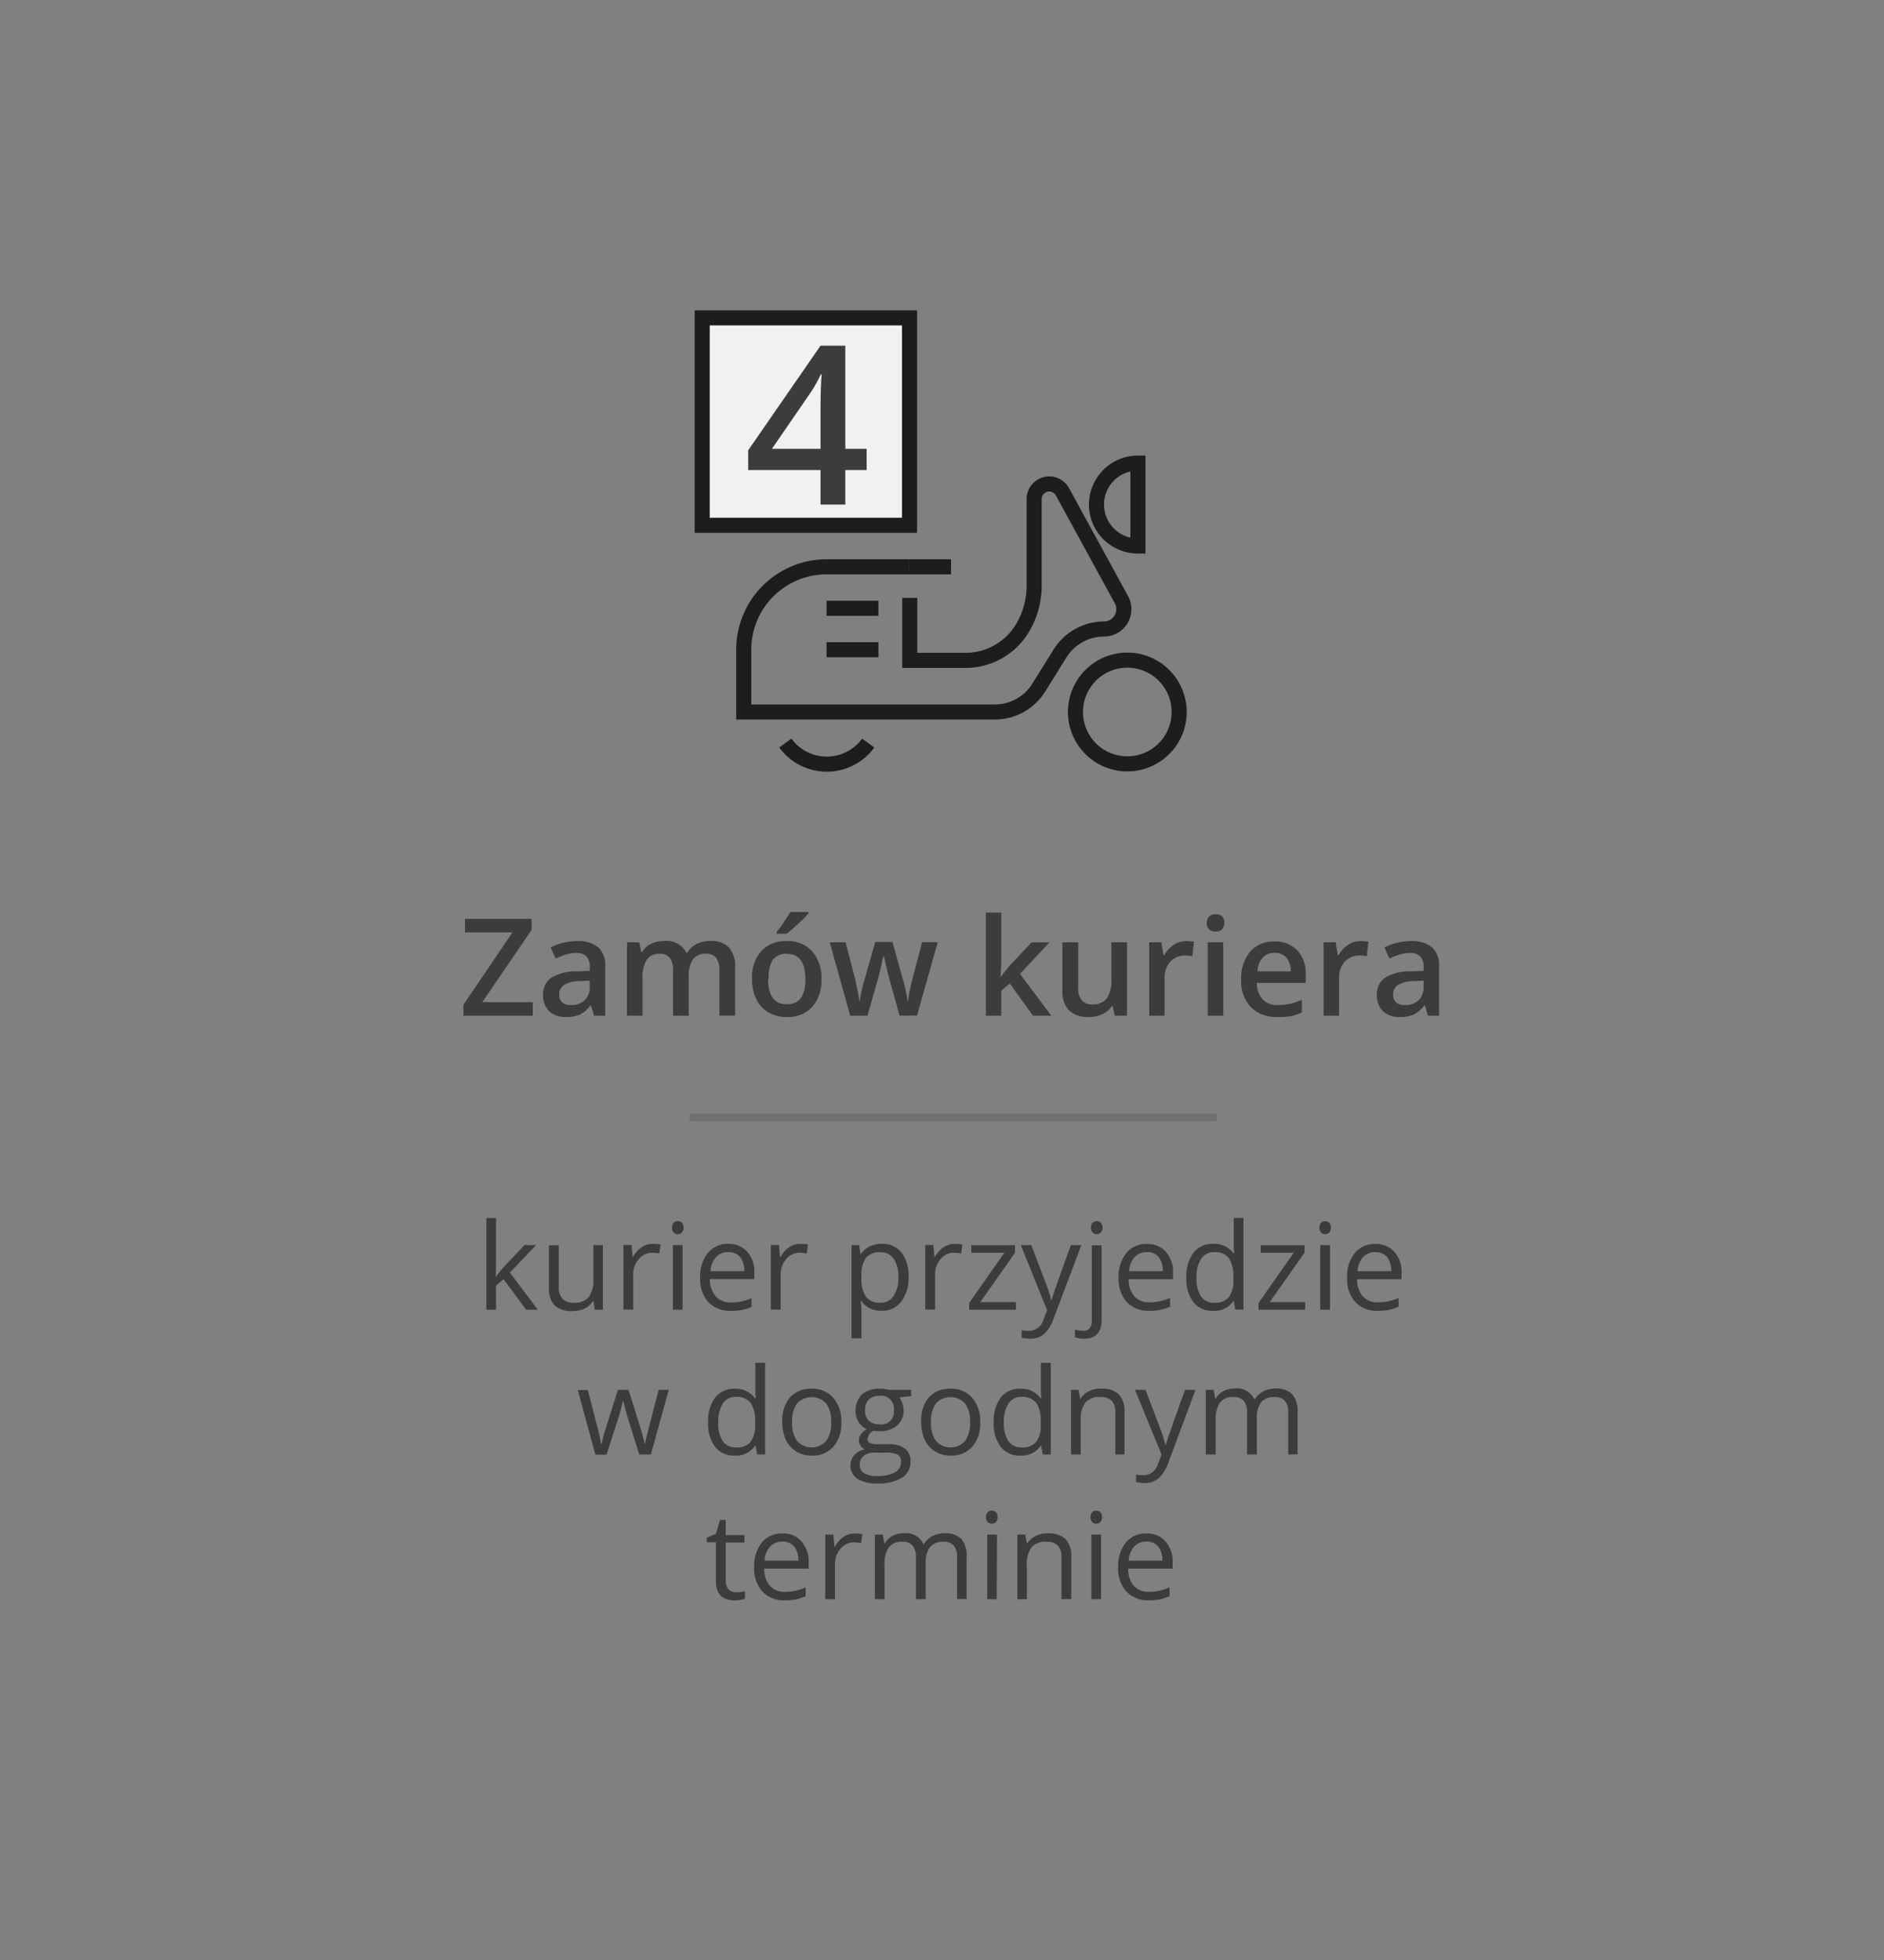 <svg xmlns="http://www.w3.org/2000/svg" viewBox="0 0 250 260"><rect x="0" y="0" width="250" height="260" fill="#808080" stroke="none"/><defs><style>.cls-1{fill:#f0f1f1;}.cls-2{isolation:isolate;}.cls-3{fill:#3c3c3c;}.cls-4,.cls-5{fill:none;}.cls-4{stroke:#707070;}.cls-5{stroke:#1d1d1b;stroke-miterlimit:10;stroke-width:2px;}</style></defs><title>kurier_desktop</title><g id="Warstwa_2" data-name="Warstwa 2"><rect class="cls-1" x="92.96" y="41.87" width="27.93" height="27.49"/></g><g id="Warstwa_1" data-name="Warstwa 1"><g id="Wybierz_rzeczy" data-name="Wybierz rzeczy" class="cls-2"><g class="cls-2"><path class="cls-3" d="M115,62.35h-2.83v4.58h-3.29V62.35h-9.6V59.74l9.6-13.88h3.29V59.54H115Zm-6.12-2.81V54.27q0-2.82.15-4.62h-.12a16.43,16.43,0,0,1-1.26,2.3l-5.22,7.59Z"/></g></g><g id="ubrania_zabawki_sprzęt_i_inne" data-name="ubrania zabawki sprzęt i inne" class="cls-2"><g class="cls-2"><path class="cls-3" d="M65.82,169.35a16,16,0,0,1,1-1.25l2.77-2.93h1.54l-3.47,3.65,3.71,4.92H69.82l-3-4.05-1,.84v3.21H64.54V161.58h1.28V168c0,.29,0,.73-.07,1.33Z"/><path class="cls-3" d="M74.15,165.17v5.56a2.21,2.21,0,0,0,.48,1.56,2,2,0,0,0,1.49.52,2.45,2.45,0,0,0,2-.74,3.73,3.73,0,0,0,.62-2.4v-4.5H80v8.57H78.93l-.18-1.15h-.07a2.69,2.69,0,0,1-1.11,1,3.77,3.77,0,0,1-1.61.33,3.3,3.3,0,0,1-2.34-.74,3.17,3.17,0,0,1-.78-2.38v-5.6Z"/><path class="cls-3" d="M86.66,165a5.23,5.23,0,0,1,1,.09l-.18,1.2a4.85,4.85,0,0,0-.93-.11,2.28,2.28,0,0,0-1.78.84,3.08,3.08,0,0,0-.74,2.1v4.6h-1.3v-8.57h1.07l.15,1.59H84a3.71,3.71,0,0,1,1.14-1.29A2.61,2.61,0,0,1,86.66,165Z"/><path class="cls-3" d="M89.18,162.85a.85.85,0,0,1,.22-.65.73.73,0,0,1,.54-.21.76.76,0,0,1,.54.21,1,1,0,0,1,0,1.3.73.73,0,0,1-.54.22.7.7,0,0,1-.54-.22A.85.85,0,0,1,89.18,162.85Zm1.4,10.89H89.29v-8.57h1.29Z"/><path class="cls-3" d="M97,173.89a4,4,0,0,1-3-1.15,4.52,4.52,0,0,1-1.09-3.22,4.93,4.93,0,0,1,1-3.28A3.36,3.36,0,0,1,96.61,165a3.21,3.21,0,0,1,2.55,1.06,4,4,0,0,1,.94,2.79v.82H94.2A3.43,3.43,0,0,0,95,172a2.64,2.64,0,0,0,2,.78,6.8,6.8,0,0,0,2.73-.58v1.16a6.3,6.3,0,0,1-1.3.42A7,7,0,0,1,97,173.89Zm-.35-7.79a2.15,2.15,0,0,0-1.65.67,3.08,3.08,0,0,0-.72,1.86h4.48a2.85,2.85,0,0,0-.55-1.88A1.92,1.92,0,0,0,96.6,166.1Z"/><path class="cls-3" d="M106.22,165a5.23,5.23,0,0,1,1,.09l-.18,1.2a5,5,0,0,0-.94-.11,2.31,2.31,0,0,0-1.78.84,3.07,3.07,0,0,0-.73,2.1v4.6h-1.3v-8.57h1.07l.15,1.59h.06a3.73,3.73,0,0,1,1.15-1.29A2.61,2.61,0,0,1,106.22,165Z"/><path class="cls-3" d="M117,173.89a3.64,3.64,0,0,1-1.53-.31,2.86,2.86,0,0,1-1.16-1h-.09a12.06,12.06,0,0,1,.09,1.43v3.52H113V165.17h1l.18,1.17h.06a3.09,3.09,0,0,1,1.17-1A3.5,3.5,0,0,1,117,165a3.15,3.15,0,0,1,2.63,1.16,5.11,5.11,0,0,1,.93,3.27,5.06,5.06,0,0,1-1,3.27A3.14,3.14,0,0,1,117,173.89Zm-.19-7.77a2.3,2.3,0,0,0-1.89.72,3.7,3.7,0,0,0-.61,2.32v.29a4.22,4.22,0,0,0,.61,2.58,2.27,2.27,0,0,0,1.92.78,2,2,0,0,0,1.74-.9,4.27,4.27,0,0,0,.63-2.48,4.1,4.1,0,0,0-.63-2.46A2.07,2.07,0,0,0,116.79,166.12Z"/><path class="cls-3" d="M126.71,165a5.23,5.23,0,0,1,1,.09l-.18,1.2a4.94,4.94,0,0,0-.94-.11,2.27,2.27,0,0,0-1.77.84,3,3,0,0,0-.74,2.1v4.6h-1.3v-8.57h1.07l.15,1.59h.06a3.73,3.73,0,0,1,1.15-1.29A2.61,2.61,0,0,1,126.71,165Z"/><path class="cls-3" d="M134.81,173.74H128.6v-.89l4.67-6.67h-4.38v-1h5.8v1l-4.61,6.55h4.73Z"/><path class="cls-3" d="M135.46,165.17h1.39l1.87,4.89a18.7,18.7,0,0,1,.77,2.41h.06c.07-.27.21-.72.43-1.36s.92-2.62,2.12-5.94h1.39l-3.68,9.75a4.82,4.82,0,0,1-1.28,2.05,2.68,2.68,0,0,1-1.79.61,5.06,5.06,0,0,1-1.17-.13v-1a4.61,4.61,0,0,0,1,.09,2,2,0,0,0,1.9-1.5l.48-1.22Z"/><path class="cls-3" d="M143.84,177.58a3.13,3.13,0,0,1-1.2-.2v-1a4,4,0,0,0,1.06.16,1.11,1.11,0,0,0,.89-.34,1.52,1.52,0,0,0,.29-1v-10h1.3v9.88C146.18,176.74,145.4,177.58,143.84,177.58Zm.93-14.73a.85.85,0,0,1,.22-.65.8.8,0,0,1,1.08,0,1,1,0,0,1,0,1.3.77.77,0,0,1-1.08,0A.85.85,0,0,1,144.77,162.85Z"/><path class="cls-3" d="M152.54,173.89a3.93,3.93,0,0,1-3-1.15,4.52,4.52,0,0,1-1.1-3.22,4.93,4.93,0,0,1,1-3.28,3.36,3.36,0,0,1,2.74-1.22,3.2,3.2,0,0,1,2.54,1.06,4,4,0,0,1,.94,2.79v.82h-5.9a3.39,3.39,0,0,0,.77,2.29,2.63,2.63,0,0,0,2,.78,6.8,6.8,0,0,0,2.73-.58v1.16a6.11,6.11,0,0,1-1.3.42A7,7,0,0,1,152.54,173.89Zm-.35-7.79a2.13,2.13,0,0,0-1.64.67,3.15,3.15,0,0,0-.73,1.86h4.48a2.85,2.85,0,0,0-.55-1.88A1.92,1.92,0,0,0,152.19,166.1Z"/><path class="cls-3" d="M163.73,172.59h-.07a3,3,0,0,1-2.69,1.3,3.16,3.16,0,0,1-2.61-1.15,5,5,0,0,1-.93-3.26,5.17,5.17,0,0,1,.93-3.29A3.17,3.17,0,0,1,161,165a3.14,3.14,0,0,1,2.68,1.26h.1l-.06-.62,0-.6v-3.48H165v12.16H163.9Zm-2.59.22a2.37,2.37,0,0,0,1.92-.73,3.64,3.64,0,0,0,.6-2.33v-.27a4.33,4.33,0,0,0-.6-2.6,2.31,2.31,0,0,0-1.94-.78,2,2,0,0,0-1.74.89,4.34,4.34,0,0,0-.61,2.5,4.24,4.24,0,0,0,.6,2.48A2,2,0,0,0,161.14,172.81Z"/><path class="cls-3" d="M173.18,173.74H167v-.89l4.68-6.67h-4.39v-1h5.81v1l-4.61,6.55h4.72Z"/><path class="cls-3" d="M175.08,162.85a.89.89,0,0,1,.22-.65.81.81,0,0,1,1.09,0,1.07,1.07,0,0,1,0,1.3.79.79,0,0,1-1.09,0A.89.89,0,0,1,175.08,162.85Zm1.41,10.89h-1.3v-8.57h1.3Z"/><path class="cls-3" d="M182.86,173.89a3.93,3.93,0,0,1-3-1.15,4.52,4.52,0,0,1-1.1-3.22,4.93,4.93,0,0,1,1-3.28,3.36,3.36,0,0,1,2.74-1.22,3.23,3.23,0,0,1,2.55,1.06,4.05,4.05,0,0,1,.93,2.79v.82h-5.89a3.38,3.38,0,0,0,.76,2.29,2.63,2.63,0,0,0,2,.78,6.85,6.85,0,0,0,2.74-.58v1.16a6.3,6.3,0,0,1-1.3.42A7.08,7.08,0,0,1,182.86,173.89Zm-.36-7.79a2.15,2.15,0,0,0-1.64.67,3.08,3.08,0,0,0-.72,1.86h4.47a2.9,2.9,0,0,0-.54-1.88A2,2,0,0,0,182.5,166.1Z"/><path class="cls-3" d="M84.83,192.94l-1.57-5c-.1-.31-.28-1-.55-2.09h-.06c-.21.91-.4,1.61-.55,2.11l-1.62,5H79l-2.33-8.57H78q.84,3.23,1.27,4.92a18.7,18.7,0,0,1,.49,2.27h.06c.06-.3.15-.68.28-1.15s.24-.85.33-1.12L82,184.37h1.41l1.53,4.92a18,18,0,0,1,.6,2.25h.06a6.55,6.55,0,0,1,.17-.86q.14-.59,1.63-6.31h1.34l-2.37,8.57Z"/><path class="cls-3" d="M100.27,191.79h-.07a3.05,3.05,0,0,1-2.69,1.3,3.16,3.16,0,0,1-2.61-1.15,5,5,0,0,1-.93-3.26,5.17,5.17,0,0,1,.93-3.29,3.17,3.17,0,0,1,2.61-1.17,3.12,3.12,0,0,1,2.67,1.26h.11l-.06-.61,0-.61v-3.48h1.3v12.16h-1.06Zm-2.59.22a2.37,2.37,0,0,0,1.92-.73,3.64,3.64,0,0,0,.6-2.33v-.27a4.25,4.25,0,0,0-.61-2.6,2.28,2.28,0,0,0-1.93-.78,2,2,0,0,0-1.75.89,4.44,4.44,0,0,0-.6,2.5,4.24,4.24,0,0,0,.6,2.48A2,2,0,0,0,97.68,192Z"/><path class="cls-3" d="M111.64,188.65a4.71,4.71,0,0,1-1.06,3.27,3.71,3.71,0,0,1-2.91,1.17,3.84,3.84,0,0,1-2-.54,3.63,3.63,0,0,1-1.38-1.54,5.46,5.46,0,0,1-.48-2.36,4.72,4.72,0,0,1,1-3.27,3.7,3.7,0,0,1,2.9-1.16,3.65,3.65,0,0,1,2.86,1.19A4.75,4.75,0,0,1,111.64,188.65Zm-6.53,0a4.07,4.07,0,0,0,.66,2.5,2.6,2.6,0,0,0,3.86,0,4,4,0,0,0,.66-2.5,4,4,0,0,0-.66-2.48,2.65,2.65,0,0,0-3.87,0A4.06,4.06,0,0,0,105.11,188.65Z"/><path class="cls-3" d="M120.92,184.37v.82l-1.59.19a2.42,2.42,0,0,1,.39.72,2.57,2.57,0,0,1,.18,1,2.54,2.54,0,0,1-.86,2,3.48,3.48,0,0,1-2.36.75,4,4,0,0,1-.72-.06,1.28,1.28,0,0,0-.83,1.1.57.57,0,0,0,.29.52,2.11,2.11,0,0,0,1,.17h1.52a3.38,3.38,0,0,1,2.13.58,2,2,0,0,1,.75,1.71,2.42,2.42,0,0,1-1.14,2.16,6.08,6.08,0,0,1-3.33.75,4.53,4.53,0,0,1-2.59-.63,2.12,2.12,0,0,1-.41-3.11,2.56,2.56,0,0,1,1.41-.78,1.29,1.29,0,0,1-.55-.46,1.21,1.21,0,0,1-.23-.72,1.4,1.4,0,0,1,.25-.82,2.48,2.48,0,0,1,.79-.68,2.42,2.42,0,0,1-1.08-.93,3.07,3.07,0,0,1,.43-3.67,3.43,3.43,0,0,1,2.39-.76,4.56,4.56,0,0,1,1.21.15Zm-6.83,10a1.17,1.17,0,0,0,.59,1.06,3.23,3.23,0,0,0,1.68.36,4.72,4.72,0,0,0,2.41-.49,1.5,1.5,0,0,0,.79-1.33,1,1,0,0,0-.43-1,3.36,3.36,0,0,0-1.62-.27H116a2.07,2.07,0,0,0-1.38.42A1.5,1.5,0,0,0,114.09,194.37Zm.7-7.25a1.72,1.72,0,0,0,.51,1.35,2,2,0,0,0,1.42.47,1.65,1.65,0,0,0,1.89-1.85,1.7,1.7,0,0,0-1.92-1.93,1.91,1.91,0,0,0-1.4.49A2,2,0,0,0,114.79,187.12Z"/><path class="cls-3" d="M130.07,188.65a4.71,4.71,0,0,1-1.06,3.27,3.71,3.71,0,0,1-2.91,1.17,3.84,3.84,0,0,1-2-.54,3.63,3.63,0,0,1-1.38-1.54,5.46,5.46,0,0,1-.48-2.36,4.72,4.72,0,0,1,1-3.27,3.7,3.7,0,0,1,2.9-1.16,3.65,3.65,0,0,1,2.86,1.19A4.75,4.75,0,0,1,130.07,188.65Zm-6.53,0a4.07,4.07,0,0,0,.66,2.5,2.6,2.6,0,0,0,3.86,0,4,4,0,0,0,.66-2.5,4,4,0,0,0-.66-2.48,2.65,2.65,0,0,0-3.87,0A4.06,4.06,0,0,0,123.54,188.65Z"/><path class="cls-3" d="M138.17,191.79h-.07a3.05,3.05,0,0,1-2.69,1.3,3.16,3.16,0,0,1-2.61-1.15,5,5,0,0,1-.94-3.26,5.17,5.17,0,0,1,.94-3.29,3.17,3.17,0,0,1,2.61-1.17,3.12,3.12,0,0,1,2.67,1.26h.1l-.05-.61,0-.61v-3.48h1.3v12.16h-1.06Zm-2.6.22a2.37,2.37,0,0,0,1.93-.73,3.64,3.64,0,0,0,.6-2.33v-.27a4.25,4.25,0,0,0-.61-2.6,2.29,2.29,0,0,0-1.93-.78,2,2,0,0,0-1.75.89,4.44,4.44,0,0,0-.6,2.5,4.24,4.24,0,0,0,.6,2.48A2,2,0,0,0,135.57,192Z"/><path class="cls-3" d="M148,192.94V187.4a2.25,2.25,0,0,0-.47-1.57,2,2,0,0,0-1.49-.51,2.46,2.46,0,0,0-2,.72,3.67,3.67,0,0,0-.63,2.4v4.5h-1.29v-8.57h1l.21,1.17h.06a2.75,2.75,0,0,1,1.12-1,3.64,3.64,0,0,1,1.6-.34,3.29,3.29,0,0,1,2.33.74,3.2,3.2,0,0,1,.78,2.39v5.59Z"/><path class="cls-3" d="M150.61,184.37H152l1.87,4.89a18.7,18.7,0,0,1,.77,2.41h.06c.07-.27.21-.72.43-1.36s.92-2.62,2.12-5.94h1.39L155,194.12a4.82,4.82,0,0,1-1.28,2,2.68,2.68,0,0,1-1.79.61,5.06,5.06,0,0,1-1.17-.13v-1a4.61,4.61,0,0,0,1,.09,2,2,0,0,0,1.9-1.5l.48-1.22Z"/><path class="cls-3" d="M170.94,192.94v-5.57a2.27,2.27,0,0,0-.44-1.54,1.68,1.68,0,0,0-1.35-.51,2.19,2.19,0,0,0-1.79.69,3.29,3.29,0,0,0-.58,2.14v4.79h-1.3v-5.57a2.32,2.32,0,0,0-.44-1.54,1.69,1.69,0,0,0-1.36-.51,2.11,2.11,0,0,0-1.79.73,3.92,3.92,0,0,0-.57,2.39v4.5H160v-8.57h1.05l.21,1.17h.07a2.54,2.54,0,0,1,1-1,3.1,3.1,0,0,1,1.5-.35,2.53,2.53,0,0,1,2.62,1.45h.06a2.77,2.77,0,0,1,1.11-1.06,3.48,3.48,0,0,1,1.66-.39,3,3,0,0,1,2.18.74,3.37,3.37,0,0,1,.72,2.39v5.59Z"/><path class="cls-3" d="M97.68,211.22a4.65,4.65,0,0,0,.66-.05c.21,0,.38-.07.51-.1v1a3.07,3.07,0,0,1-.62.17,5.23,5.23,0,0,1-.74.06c-1.66,0-2.49-.87-2.49-2.62v-5.09H93.78V204l1.22-.54.55-1.83h.75v2h2.49v1H96.3v5a1.71,1.71,0,0,0,.37,1.19A1.29,1.29,0,0,0,97.68,211.22Z"/><path class="cls-3" d="M104.18,212.29a3.93,3.93,0,0,1-3-1.15,4.51,4.51,0,0,1-1.1-3.22,4.93,4.93,0,0,1,1-3.28,3.36,3.36,0,0,1,2.74-1.22,3.23,3.23,0,0,1,2.55,1.06,4.05,4.05,0,0,1,.93,2.79v.82h-5.89a3.38,3.38,0,0,0,.76,2.29,2.63,2.63,0,0,0,2,.78,6.81,6.81,0,0,0,2.74-.58v1.16a6.3,6.3,0,0,1-1.3.42A7.08,7.08,0,0,1,104.18,212.29Zm-.36-7.79a2.15,2.15,0,0,0-1.64.67,3.08,3.08,0,0,0-.72,1.86h4.47a2.86,2.86,0,0,0-.54-1.87A1.93,1.93,0,0,0,103.82,204.5Z"/><path class="cls-3" d="M113.44,203.42a5.41,5.41,0,0,1,1,.09l-.18,1.2a5,5,0,0,0-.94-.11,2.29,2.29,0,0,0-1.78.84,3.08,3.08,0,0,0-.74,2.1v4.6h-1.29v-8.57h1.07l.14,1.59h.07a3.63,3.63,0,0,1,1.15-1.29A2.57,2.57,0,0,1,113.44,203.42Z"/><path class="cls-3" d="M127,212.14v-5.57a2.32,2.32,0,0,0-.44-1.54,1.69,1.69,0,0,0-1.36-.51,2.19,2.19,0,0,0-1.78.69,3.29,3.29,0,0,0-.58,2.14v4.79h-1.3v-5.57a2.32,2.32,0,0,0-.44-1.54,1.7,1.7,0,0,0-1.36-.51,2.11,2.11,0,0,0-1.79.73,3.92,3.92,0,0,0-.57,2.39v4.5h-1.29v-8.57h1.05l.21,1.17h.07a2.54,2.54,0,0,1,1-1,3.1,3.1,0,0,1,1.5-.35,2.54,2.54,0,0,1,2.62,1.45h.06a2.77,2.77,0,0,1,1.11-1.06,3.48,3.48,0,0,1,1.66-.39,3,3,0,0,1,2.18.74,3.37,3.37,0,0,1,.72,2.39v5.59Z"/><path class="cls-3" d="M130.84,201.25a.85.85,0,0,1,.22-.65.75.75,0,0,1,.55-.21.8.8,0,0,1,.54.21.85.85,0,0,1,.22.65.89.89,0,0,1-.22.66.8.8,0,0,1-.54.21.75.75,0,0,1-.55-.21A.89.89,0,0,1,130.84,201.25Zm1.41,10.89H131v-8.57h1.3Z"/><path class="cls-3" d="M140.86,212.14V206.6a2.25,2.25,0,0,0-.48-1.57,2,2,0,0,0-1.49-.51,2.46,2.46,0,0,0-2,.72,3.67,3.67,0,0,0-.63,2.4v4.5H135v-8.57h1.05l.21,1.17h.06a2.75,2.75,0,0,1,1.12-1,3.64,3.64,0,0,1,1.6-.34,3.29,3.29,0,0,1,2.33.74,3.2,3.2,0,0,1,.78,2.39v5.59Z"/><path class="cls-3" d="M144.71,201.25a.85.85,0,0,1,.22-.65.73.73,0,0,1,.54-.21.76.76,0,0,1,.54.21.86.86,0,0,1,.23.65.9.9,0,0,1-.23.66.76.76,0,0,1-.54.21.73.73,0,0,1-.54-.21A.89.89,0,0,1,144.71,201.25Zm1.4,10.89h-1.29v-8.57h1.29Z"/><path class="cls-3" d="M152.48,212.29a3.93,3.93,0,0,1-3-1.15,4.46,4.46,0,0,1-1.1-3.22,4.93,4.93,0,0,1,1-3.28,3.36,3.36,0,0,1,2.74-1.22,3.2,3.2,0,0,1,2.54,1.06,4,4,0,0,1,.94,2.79v.82h-5.9a3.43,3.43,0,0,0,.76,2.29,2.64,2.64,0,0,0,2,.78,6.8,6.8,0,0,0,2.73-.58v1.16a6.3,6.3,0,0,1-1.3.42A7,7,0,0,1,152.48,212.29Zm-.35-7.79a2.12,2.12,0,0,0-1.64.67,3.09,3.09,0,0,0-.73,1.86h4.48a2.8,2.8,0,0,0-.55-1.87A1.9,1.9,0,0,0,152.13,204.5Z"/></g></g><line id="Line" class="cls-4" x1="91.5" y1="148.24" x2="161.5" y2="148.24"/><g id="Wybierz_rzeczy-2" data-name="Wybierz rzeczy" class="cls-2"><g class="cls-2"><path class="cls-3" d="M70.7,134.74H61.5v-1.46L68,123.69h-6.3v-1.8h8.84v1.47L64,132.93H70.7Z"/><path class="cls-3" d="M78.84,134.74l-.42-1.36h-.07a4,4,0,0,1-1.41,1.21,4.58,4.58,0,0,1-1.83.32,3.12,3.12,0,0,1-2.24-.77,2.93,2.93,0,0,1-.8-2.19,2.58,2.58,0,0,1,1.11-2.27,6.41,6.41,0,0,1,3.41-.83l1.67-.06v-.51a2,2,0,0,0-.43-1.4,1.8,1.8,0,0,0-1.35-.46,4.51,4.51,0,0,0-1.43.22,11,11,0,0,0-1.32.52l-.67-1.48a7.9,7.9,0,0,1,1.73-.63,8.2,8.2,0,0,1,1.78-.21,4.21,4.21,0,0,1,2.8.81,3.16,3.16,0,0,1,.94,2.54v6.55Zm-3.08-1.41a2.57,2.57,0,0,0,1.81-.63,2.3,2.3,0,0,0,.68-1.76v-.85l-1.25.06a4.1,4.1,0,0,0-2.12.49,1.45,1.45,0,0,0-.67,1.33,1.27,1.27,0,0,0,.39,1A1.65,1.65,0,0,0,75.76,133.33Z"/><path class="cls-3" d="M91.39,134.74H89.31v-6a2.7,2.7,0,0,0-.42-1.66,1.55,1.55,0,0,0-1.32-.55,2,2,0,0,0-1.75.77,4.6,4.6,0,0,0-.56,2.59v4.85H83.2V125h1.61l.29,1.28h.11a2.7,2.7,0,0,1,1.17-1.07,3.68,3.68,0,0,1,1.69-.38,2.94,2.94,0,0,1,3,1.53h.14a3,3,0,0,1,1.22-1.13,3.84,3.84,0,0,1,1.79-.4,3.26,3.26,0,0,1,2.54.88,3.88,3.88,0,0,1,.79,2.68v6.34H95.46v-6a2.7,2.7,0,0,0-.43-1.66,1.57,1.57,0,0,0-1.32-.55,2.07,2.07,0,0,0-1.77.75,3.88,3.88,0,0,0-.55,2.3Z"/><path class="cls-3" d="M109,129.86a5.3,5.3,0,0,1-1.23,3.72,4.36,4.36,0,0,1-3.4,1.33,4.67,4.67,0,0,1-2.41-.61,4.05,4.05,0,0,1-1.6-1.77,6,6,0,0,1-.57-2.67,5.25,5.25,0,0,1,1.22-3.69,4.39,4.39,0,0,1,3.42-1.33,4.28,4.28,0,0,1,3.34,1.36A5.23,5.23,0,0,1,109,129.86Zm-7.08,0q0,3.36,2.49,3.36t2.46-3.36c0-2.22-.83-3.33-2.48-3.33a2.11,2.11,0,0,0-1.89.86A4.46,4.46,0,0,0,102,129.86Zm1.13-6v-.22c.34-.41.68-.87,1-1.37s.63-.94.84-1.29h2.4v.18a17.2,17.2,0,0,1-1.37,1.38q-.92.85-1.53,1.32Z"/><path class="cls-3" d="M119.37,134.74l-1.26-4.54c-.15-.48-.42-1.6-.82-3.35h-.08c-.34,1.58-.61,2.71-.81,3.37l-1.29,4.52h-2.29L110.1,125h2.11l1.24,4.79c.28,1.19.48,2.2.59,3h.06c.06-.43.14-.92.26-1.48s.23-1,.32-1.24l1.47-5.12h2.27l1.43,5.12q.14.44.33,1.32a10,10,0,0,1,.24,1.38h.07a25.79,25.79,0,0,1,.61-3l1.26-4.79h2.07l-2.74,9.73Z"/><path class="cls-3" d="M132.77,129.6l1.17-1.46,2.94-3.13h2.38l-3.91,4.18,4.16,5.55h-2.43L134,130.47l-1.13.93v3.34h-2.05V121.06h2.05v6.67l-.11,1.87Z"/><path class="cls-3" d="M147.93,134.74l-.29-1.28h-.11a2.91,2.91,0,0,1-1.23,1.06,4,4,0,0,1-1.81.39,3.55,3.55,0,0,1-2.64-.88,3.63,3.63,0,0,1-.87-2.66V125h2.09v6a2.62,2.62,0,0,0,.45,1.67,1.75,1.75,0,0,0,1.44.56,2.29,2.29,0,0,0,1.91-.78,4.32,4.32,0,0,0,.61-2.6V125h2.07v9.73Z"/><path class="cls-3" d="M157.43,124.84a4.92,4.92,0,0,1,1,.09l-.21,1.92a3.85,3.85,0,0,0-.91-.1,2.67,2.67,0,0,0-2,.8,3,3,0,0,0-.77,2.11v5.08H152.5V125h1.61l.28,1.72h.1a3.82,3.82,0,0,1,1.26-1.38A3,3,0,0,1,157.43,124.84Z"/><path class="cls-3" d="M160.13,122.44a1.15,1.15,0,0,1,.31-.85,1.17,1.17,0,0,1,.86-.3,1,1,0,0,1,1.15,1.15,1.13,1.13,0,0,1-.3.83,1.14,1.14,0,0,1-.85.3,1.17,1.17,0,0,1-.86-.3A1.13,1.13,0,0,1,160.13,122.44Zm2.19,12.3h-2.06V125h2.06Z"/><path class="cls-3" d="M169.52,134.91a4.73,4.73,0,0,1-3.55-1.32A5,5,0,0,1,164.7,130a5.53,5.53,0,0,1,1.18-3.75,4.09,4.09,0,0,1,3.26-1.36,4,4,0,0,1,3,1.17,4.44,4.44,0,0,1,1.12,3.21v1.12h-6.48a3.23,3.23,0,0,0,.77,2.18,2.68,2.68,0,0,0,2,.76,7.52,7.52,0,0,0,3.2-.71v1.68a6.55,6.55,0,0,1-1.53.51A9.43,9.43,0,0,1,169.52,134.91Zm-.38-8.51a2,2,0,0,0-1.57.63,2.89,2.89,0,0,0-.71,1.82h4.41a2.67,2.67,0,0,0-.58-1.83A2,2,0,0,0,169.14,126.4Z"/><path class="cls-3" d="M180.58,124.84a4.92,4.92,0,0,1,1,.09l-.21,1.92a3.85,3.85,0,0,0-.91-.1,2.67,2.67,0,0,0-2,.8,3,3,0,0,0-.77,2.11v5.08h-2.06V125h1.61l.28,1.72h.1a3.91,3.91,0,0,1,1.26-1.38A3,3,0,0,1,180.58,124.84Z"/><path class="cls-3" d="M189.49,134.74l-.41-1.36H189a3.94,3.94,0,0,1-1.42,1.21,4.52,4.52,0,0,1-1.83.32,3.1,3.1,0,0,1-2.23-.77,2.9,2.9,0,0,1-.81-2.19,2.57,2.57,0,0,1,1.12-2.27,6.37,6.37,0,0,1,3.4-.83l1.68-.06v-.51a2,2,0,0,0-.44-1.4,1.8,1.8,0,0,0-1.35-.46,4.59,4.59,0,0,0-1.43.22,11.68,11.68,0,0,0-1.32.52l-.66-1.48a7.54,7.54,0,0,1,1.73-.63,8.11,8.11,0,0,1,1.77-.21,4.2,4.2,0,0,1,2.8.81,3.16,3.16,0,0,1,.95,2.54v6.55Zm-3.08-1.41a2.56,2.56,0,0,0,1.81-.63,2.3,2.3,0,0,0,.68-1.76v-.85l-1.25.06a4.1,4.1,0,0,0-2.12.49,1.47,1.47,0,0,0-.66,1.33,1.3,1.3,0,0,0,.38,1A1.66,1.66,0,0,0,186.41,133.33Z"/></g></g><path class="cls-5" d="M130.32,68.31h0Z"/><path class="cls-5" d="M142.71,94.45a6.88,6.88,0,1,0,6.87-6.88A6.88,6.88,0,0,0,142.71,94.45Z"/><path class="cls-5" d="M104.21,98.57a6.81,6.81,0,0,0,11,0"/><path class="cls-5" d="M120.69,75.19h-11a11,11,0,0,0-11,11v8.26H132a6.87,6.87,0,0,0,5.84-3.24l2.83-4.54a6.9,6.9,0,0,1,5.84-3.23,2.63,2.63,0,0,0,2.3-3.89L141,65.27a2,2,0,0,0-3.77,1v11.4a11,11,0,0,1-1.56,5.66,8.8,8.8,0,0,1-7.54,4.27h-7.41V79.31"/><rect class="cls-5" x="93.18" y="42.17" width="27.51" height="27.51" transform="translate(213.87 111.85) rotate(180)"/><path class="cls-5" d="M151,61.43a5.5,5.5,0,1,0,0,11Z"/><line class="cls-5" x1="126.2" y1="75.19" x2="120.69" y2="75.19"/><line class="cls-5" x1="116.56" y1="80.69" x2="109.68" y2="80.69"/><line class="cls-5" x1="116.56" y1="86.19" x2="109.68" y2="86.19"/></g></svg>